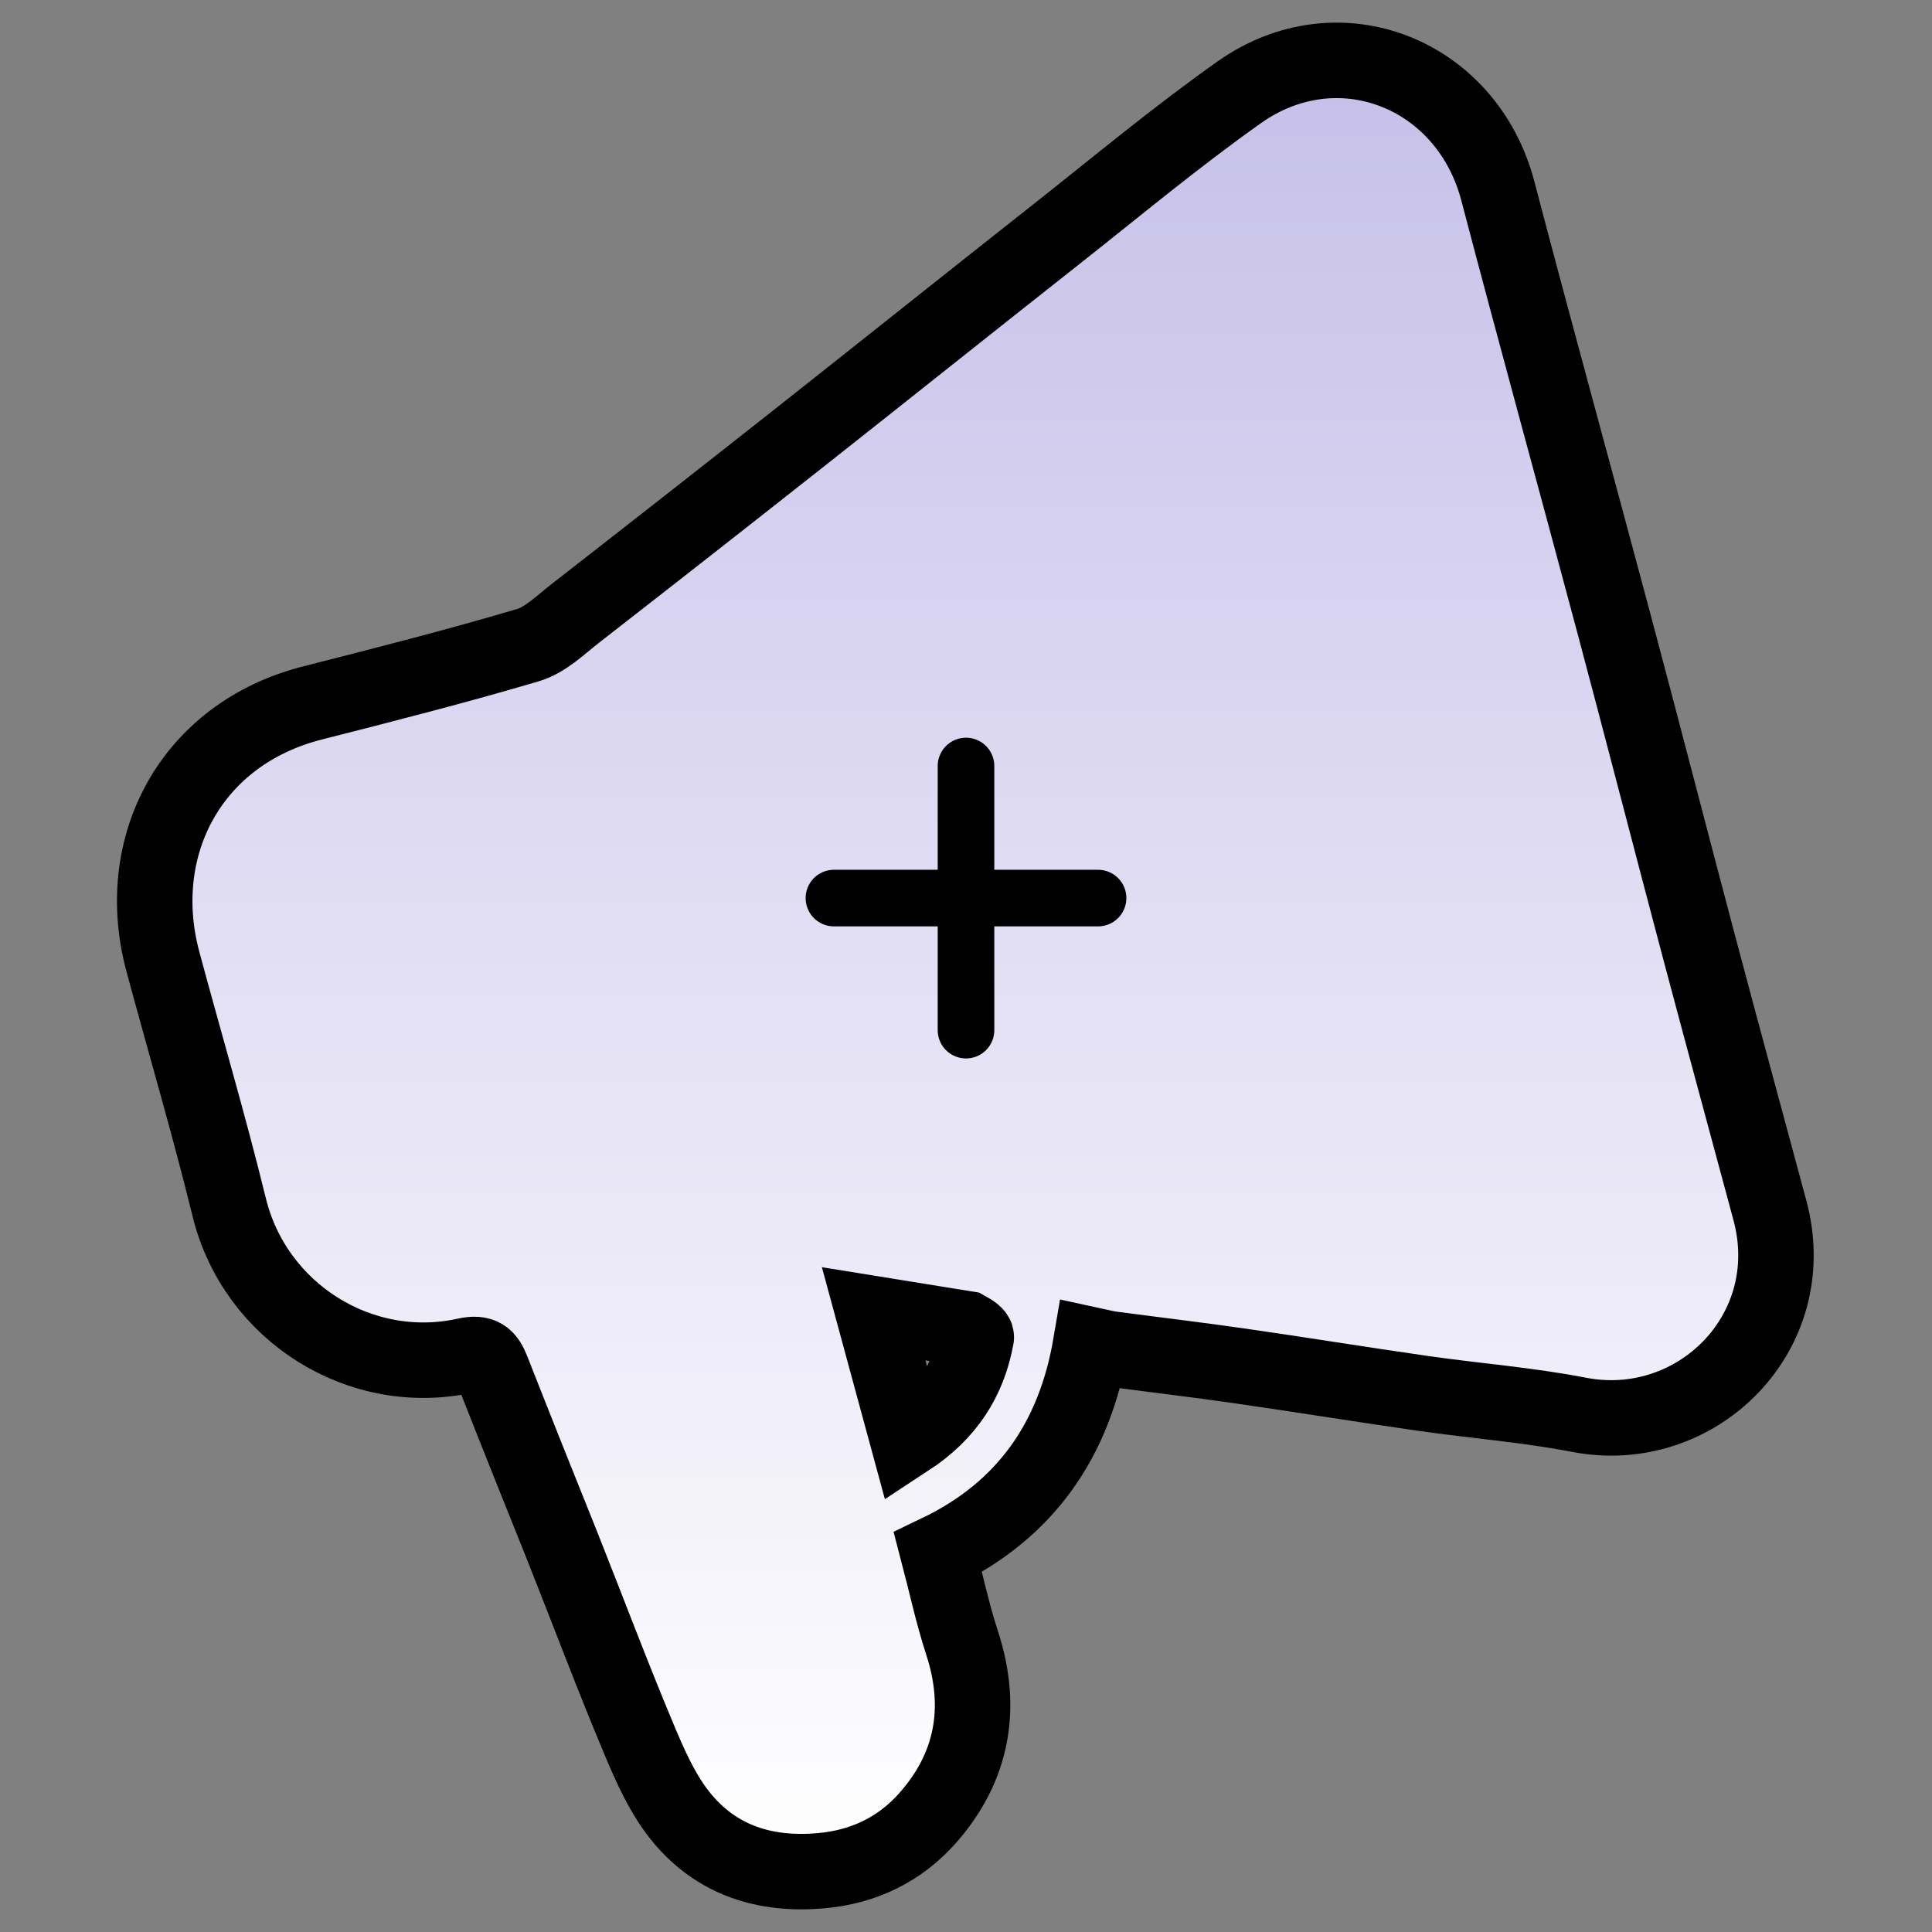 <svg width="512" height="512" viewBox="0 0 512 512" fill="none" xmlns="http://www.w3.org/2000/svg">
<rect x="0" y="0" width="512" height="512" fill="#808080" stroke="none"/>
<path d="M148.977 409.659C142.642 393.905 136.493 378.521 130.431 363.102C129.103 359.726 127.76 358.27 123.38 359.238C95.485 365.402 67.553 347.722 60.756 319.981C55.401 298.128 49.002 276.532 43.158 254.797C34.968 224.337 50.496 194.492 82.855 186.275C101.947 181.427 121.045 176.548 139.928 170.965C144.569 169.593 148.533 165.61 152.545 162.489C172.268 147.142 191.94 131.729 211.558 116.248C234.233 98.353 256.795 80.315 279.478 62.431C295.689 49.649 311.565 36.376 328.399 24.467C354.686 5.87 388.748 19.382 396.941 50.612C406.98 88.882 417.516 127.023 427.712 165.253C435.416 194.138 442.868 223.09 450.536 251.985C456.629 274.946 462.894 297.861 469.054 320.804C477.758 353.224 449.468 380.95 418.46 374.937C404.823 372.292 390.883 371.236 377.109 369.26C360.912 366.936 344.759 364.311 328.563 361.981C317.223 360.35 305.84 359.009 294.482 357.499C292.944 357.295 291.436 356.863 289.03 356.347C284.779 381.241 272.073 400.126 248.571 411.388C250.706 419.513 252.416 427.591 254.964 435.396C260.613 452.701 257.697 468.42 245.79 481.842C238.524 490.033 228.989 494.767 217.524 495.769C202.757 497.059 190.053 493.02 180.717 481.779C175.675 475.708 172.307 468.004 169.208 460.608C162.199 443.886 155.826 426.897 148.977 409.659ZM256.167 352.145C248.287 350.872 240.408 349.6 231.524 348.165C234.721 359.935 237.548 370.345 240.547 381.39C250.972 374.571 256.677 365.685 258.728 354.392C258.837 353.792 257.647 352.956 256.167 352.145Z" fill="url(#paint0_linear_2218_32)" stroke="black" stroke-width="20"/>
<path d="M256 273V203" stroke="black" stroke-width="15" stroke-linecap="round" stroke-linejoin="round"/>
<path d="M221 238H291" stroke="black" stroke-width="15" stroke-linecap="round" stroke-linejoin="round"/>
<defs>
<linearGradient id="paint0_linear_2218_32" x1="255.825" y1="16" x2="255.825" y2="496" gradientUnits="userSpaceOnUse">
<stop stop-color="#C6C0E9"/>
<stop offset="1" stop-color="white"/>
</linearGradient>
</defs>
</svg>
